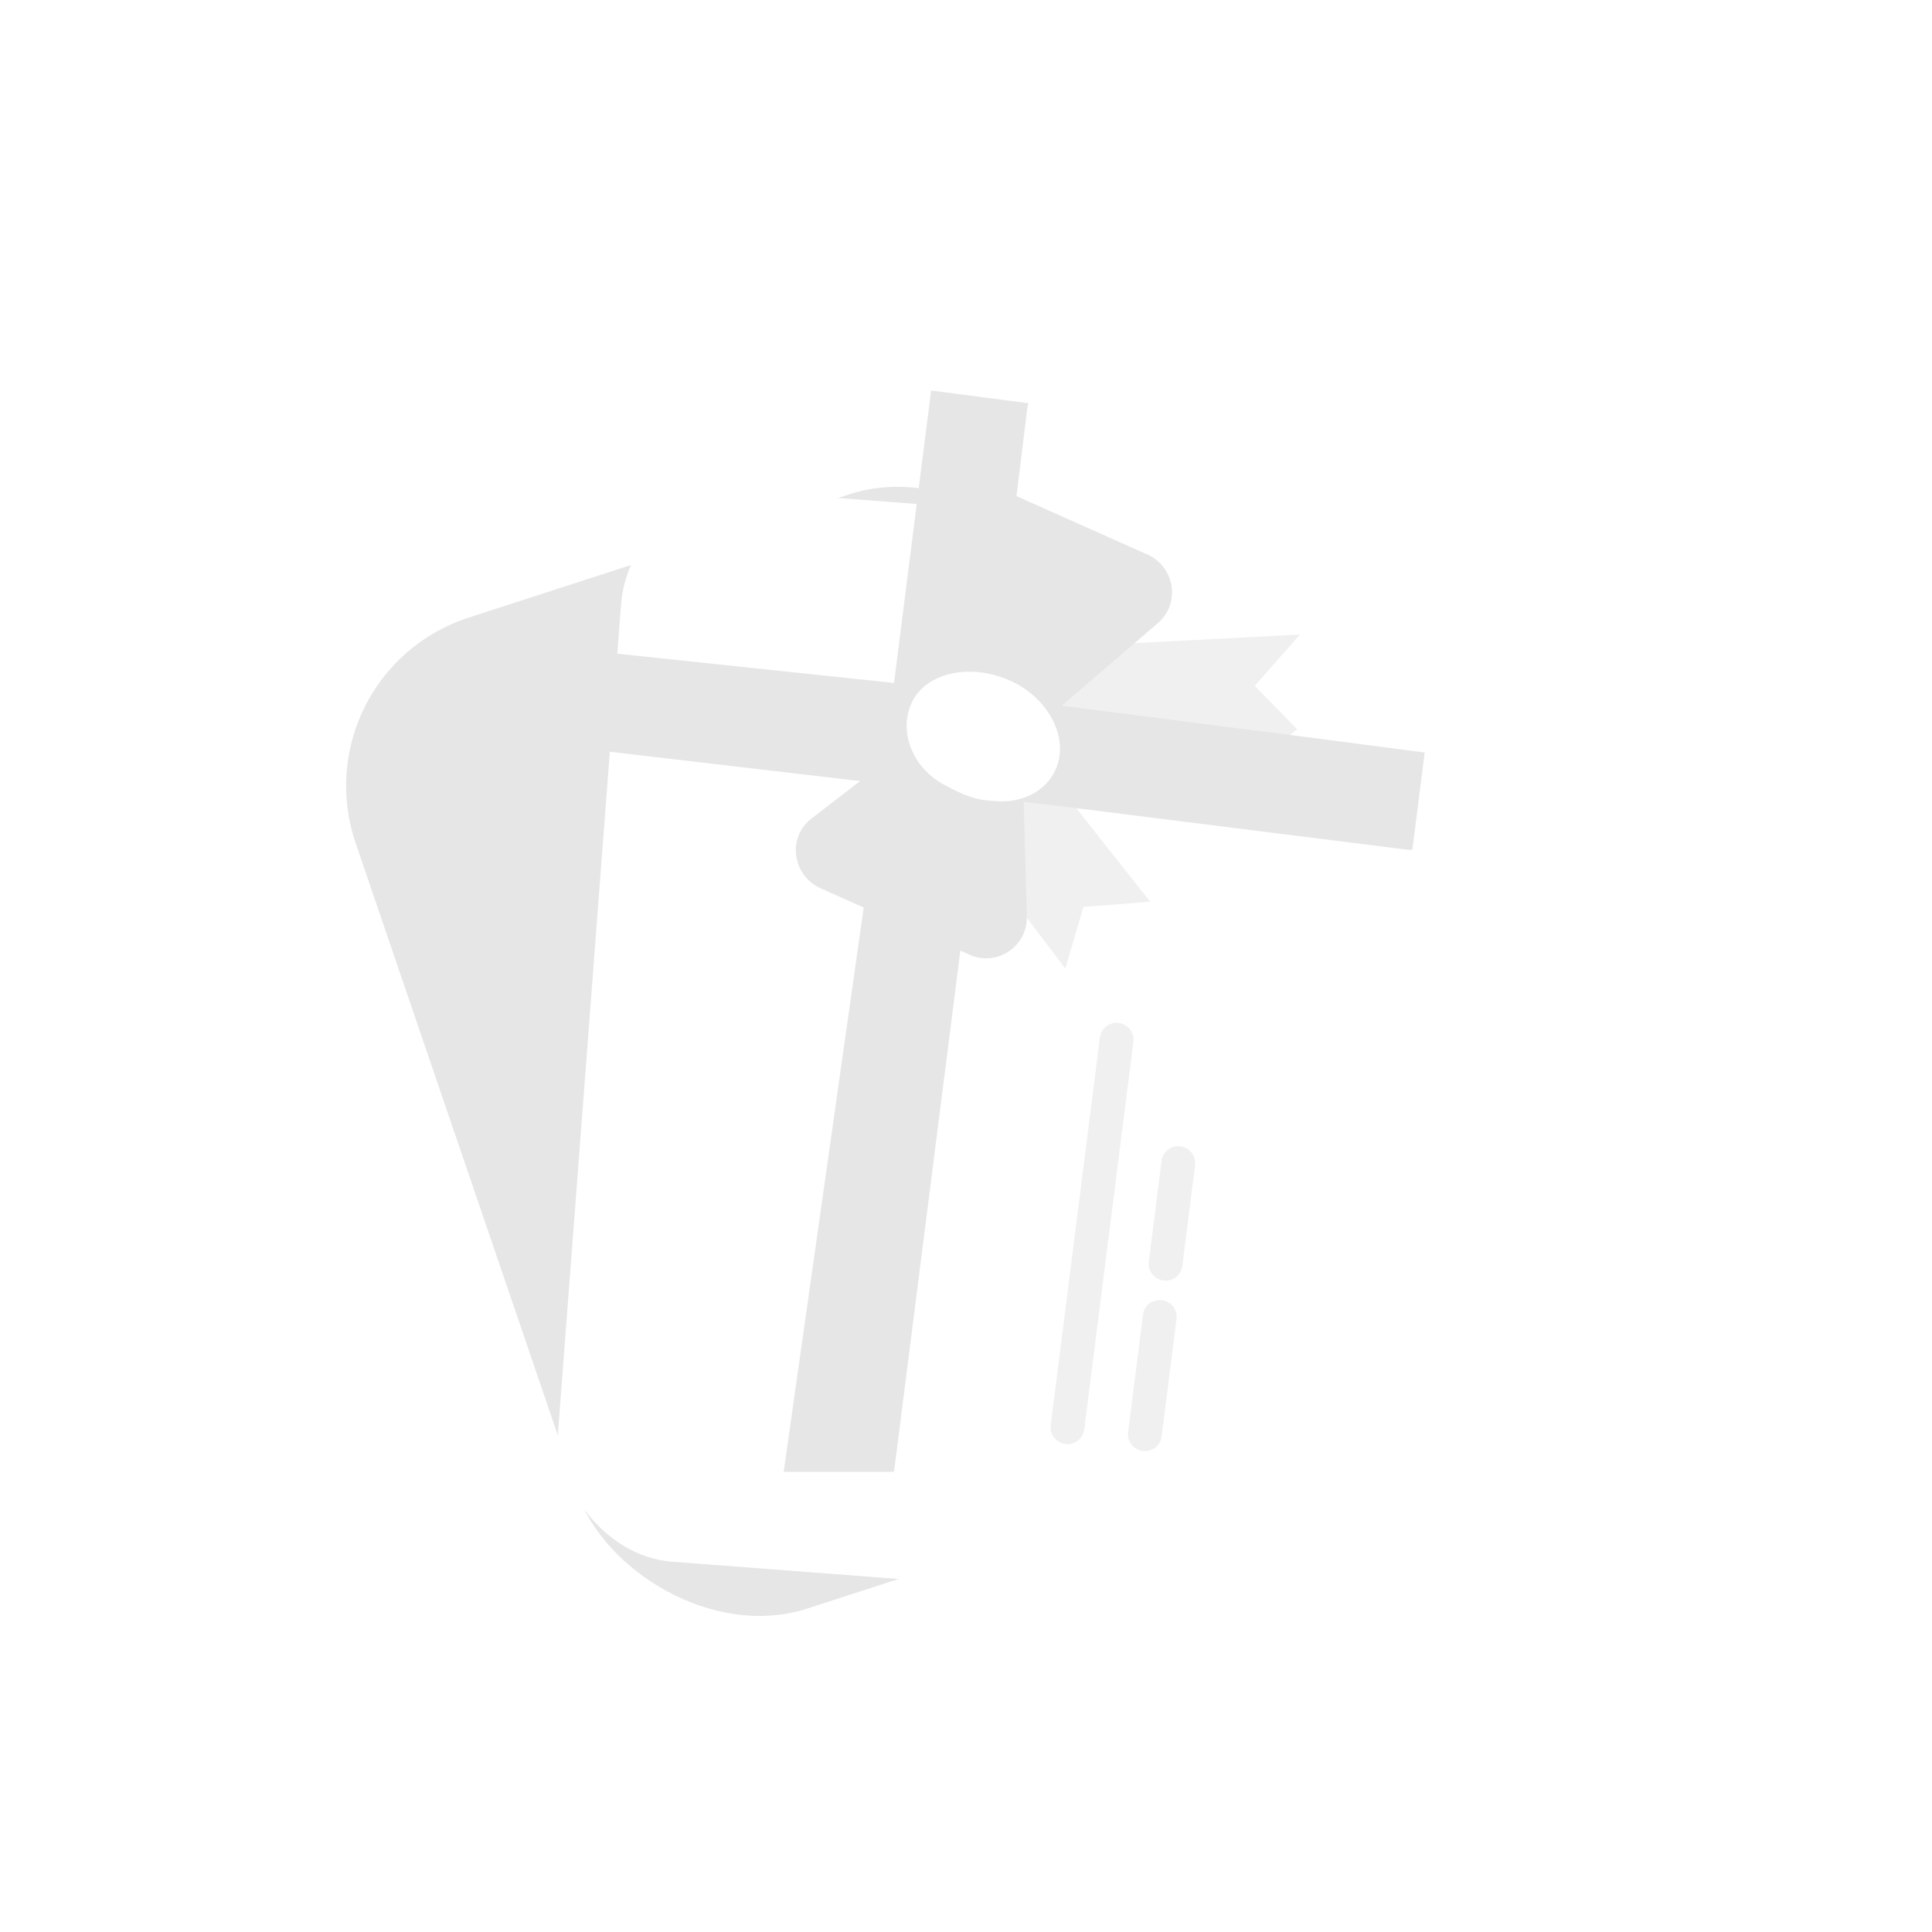 <svg width="188" height="188" viewBox="0 0 188 188" fill="none" xmlns="http://www.w3.org/2000/svg">
<g filter="url(#filter0_d_2348_19296)">
<rect width="74.023" height="101.94" rx="17.542" transform="matrix(0.951 -0.308 0.323 0.946 26.136 62.671)" fill="#E6E6E6"/>
</g>
<g filter="url(#filter1_d_2348_19296)">
<rect x="61.339" y="36.921" width="79.39" height="104.435" rx="12" transform="rotate(4.353 61.339 36.921)" fill="white"/>
</g>
<path d="M90.606 37.997L100.028 39.232C100.107 39.335 100.005 39.413 99.982 39.595L96.498 67.796L129.395 72.017L138.273 73.181C138.454 73.205 138.454 73.205 138.635 73.228L137.44 82.655C137.338 82.734 137.258 82.632 137.156 82.71L104.339 78.592L95.358 77.507L86.997 143.217L76.259 143.219L85.755 76.248L58.004 72.997L59.004 63.497L86.997 66.459L90.583 38.178C90.481 38.257 90.583 38.178 90.606 37.997Z" fill="#E6E6E6"/>
<path d="M107.026 100.963L102.244 138.67C102.129 139.577 102.762 140.397 103.668 140.516C104.574 140.634 105.391 140.004 105.506 139.098L110.287 101.391C110.402 100.484 109.77 99.664 108.864 99.545C107.958 99.427 107.141 100.057 107.026 100.963Z" fill="#F0F0F0"/>
<path d="M113.031 112.968L111.79 122.757C111.675 123.664 112.307 124.484 113.213 124.603C114.119 124.722 114.936 124.091 115.051 123.185L116.292 113.396C116.407 112.489 115.775 111.669 114.869 111.55C113.963 111.431 113.146 112.062 113.031 112.968Z" fill="#F0F0F0"/>
<path opacity="0.6" d="M126.495 61.746L122.096 66.74L126.227 70.968L125.5 71.528L100.966 73.882L111.925 87.749L105.425 88.249L103.667 94.25L96.826 85.218L103.665 62.931L126.495 61.746Z" fill="#E6E6E6"/>
<path d="M111.223 127.931L109.775 139.352C109.66 140.258 110.293 141.079 111.199 141.197C112.105 141.316 112.921 140.686 113.036 139.78L114.485 128.359C114.6 127.452 113.967 126.632 113.061 126.513C112.053 126.473 111.338 127.025 111.223 127.931Z" fill="#F0F0F0"/>
<path d="M86.115 74.138L91.742 69.796L100.781 72.128L99.555 75.981L99.923 89.219C99.968 92.092 97.014 94.081 94.378 92.916L79.809 86.418C77.102 85.162 76.586 81.49 78.945 79.669L79.308 79.389" fill="#E6E6E6"/>
<path d="M100.64 72.681L102.63 69.255L112.645 60.656C114.844 58.814 114.398 55.233 111.691 53.977L97.122 47.479C94.416 46.223 91.35 48.443 91.556 51.337L92.795 67.393L100.64 72.681Z" fill="#E6E6E6"/>
<path d="M91.763 76.303C88.705 74.591 87.503 71.157 88.656 68.522C89.94 65.496 94.242 64.503 98.126 66.159C102.01 67.815 104.047 71.769 102.762 74.796C101.832 76.967 99.463 78.213 96.795 77.946C94.842 77.853 93.755 77.383 91.763 76.303Z" fill="white"/>
<defs>
<filter id="filter0_d_2348_19296" x="22.401" y="35.971" width="116.437" height="132.742" filterUnits="userSpaceOnUse" color-interpolation-filters="sRGB">
<feFlood flood-opacity="0" result="BackgroundImageFix"/>
<feColorMatrix in="SourceAlpha" type="matrix" values="0 0 0 0 0 0 0 0 0 0 0 0 0 0 0 0 0 0 127 0" result="hardAlpha"/>
<feOffset dx="2.819" dy="2.819"/>
<feGaussianBlur stdDeviation="5.638"/>
<feColorMatrix type="matrix" values="0 0 0 0 0.039 0 0 0 0 0.039 0 0 0 0 0.039 0 0 0 0.08 0"/>
<feBlend mode="normal" in2="BackgroundImageFix" result="effect1_dropShadow_2348_19296"/>
<feBlend mode="normal" in="SourceGraphic" in2="effect1_dropShadow_2348_19296" result="shape"/>
</filter>
<filter id="filter1_d_2348_19296" x="37.288" y="30.797" width="119.336" height="142.409" filterUnits="userSpaceOnUse" color-interpolation-filters="sRGB">
<feFlood flood-opacity="0" result="BackgroundImageFix"/>
<feColorMatrix in="SourceAlpha" type="matrix" values="0 0 0 0 0 0 0 0 0 0 0 0 0 0 0 0 0 0 127 0" result="hardAlpha"/>
<feOffset dy="10"/>
<feGaussianBlur stdDeviation="8.5"/>
<feComposite in2="hardAlpha" operator="out"/>
<feColorMatrix type="matrix" values="0 0 0 0 0.889 0 0 0 0 0.897 0 0 0 0 0.904 0 0 0 1 0"/>
<feBlend mode="normal" in2="BackgroundImageFix" result="effect1_dropShadow_2348_19296"/>
<feBlend mode="normal" in="SourceGraphic" in2="effect1_dropShadow_2348_19296" result="shape"/>
</filter>
</defs>
</svg>
